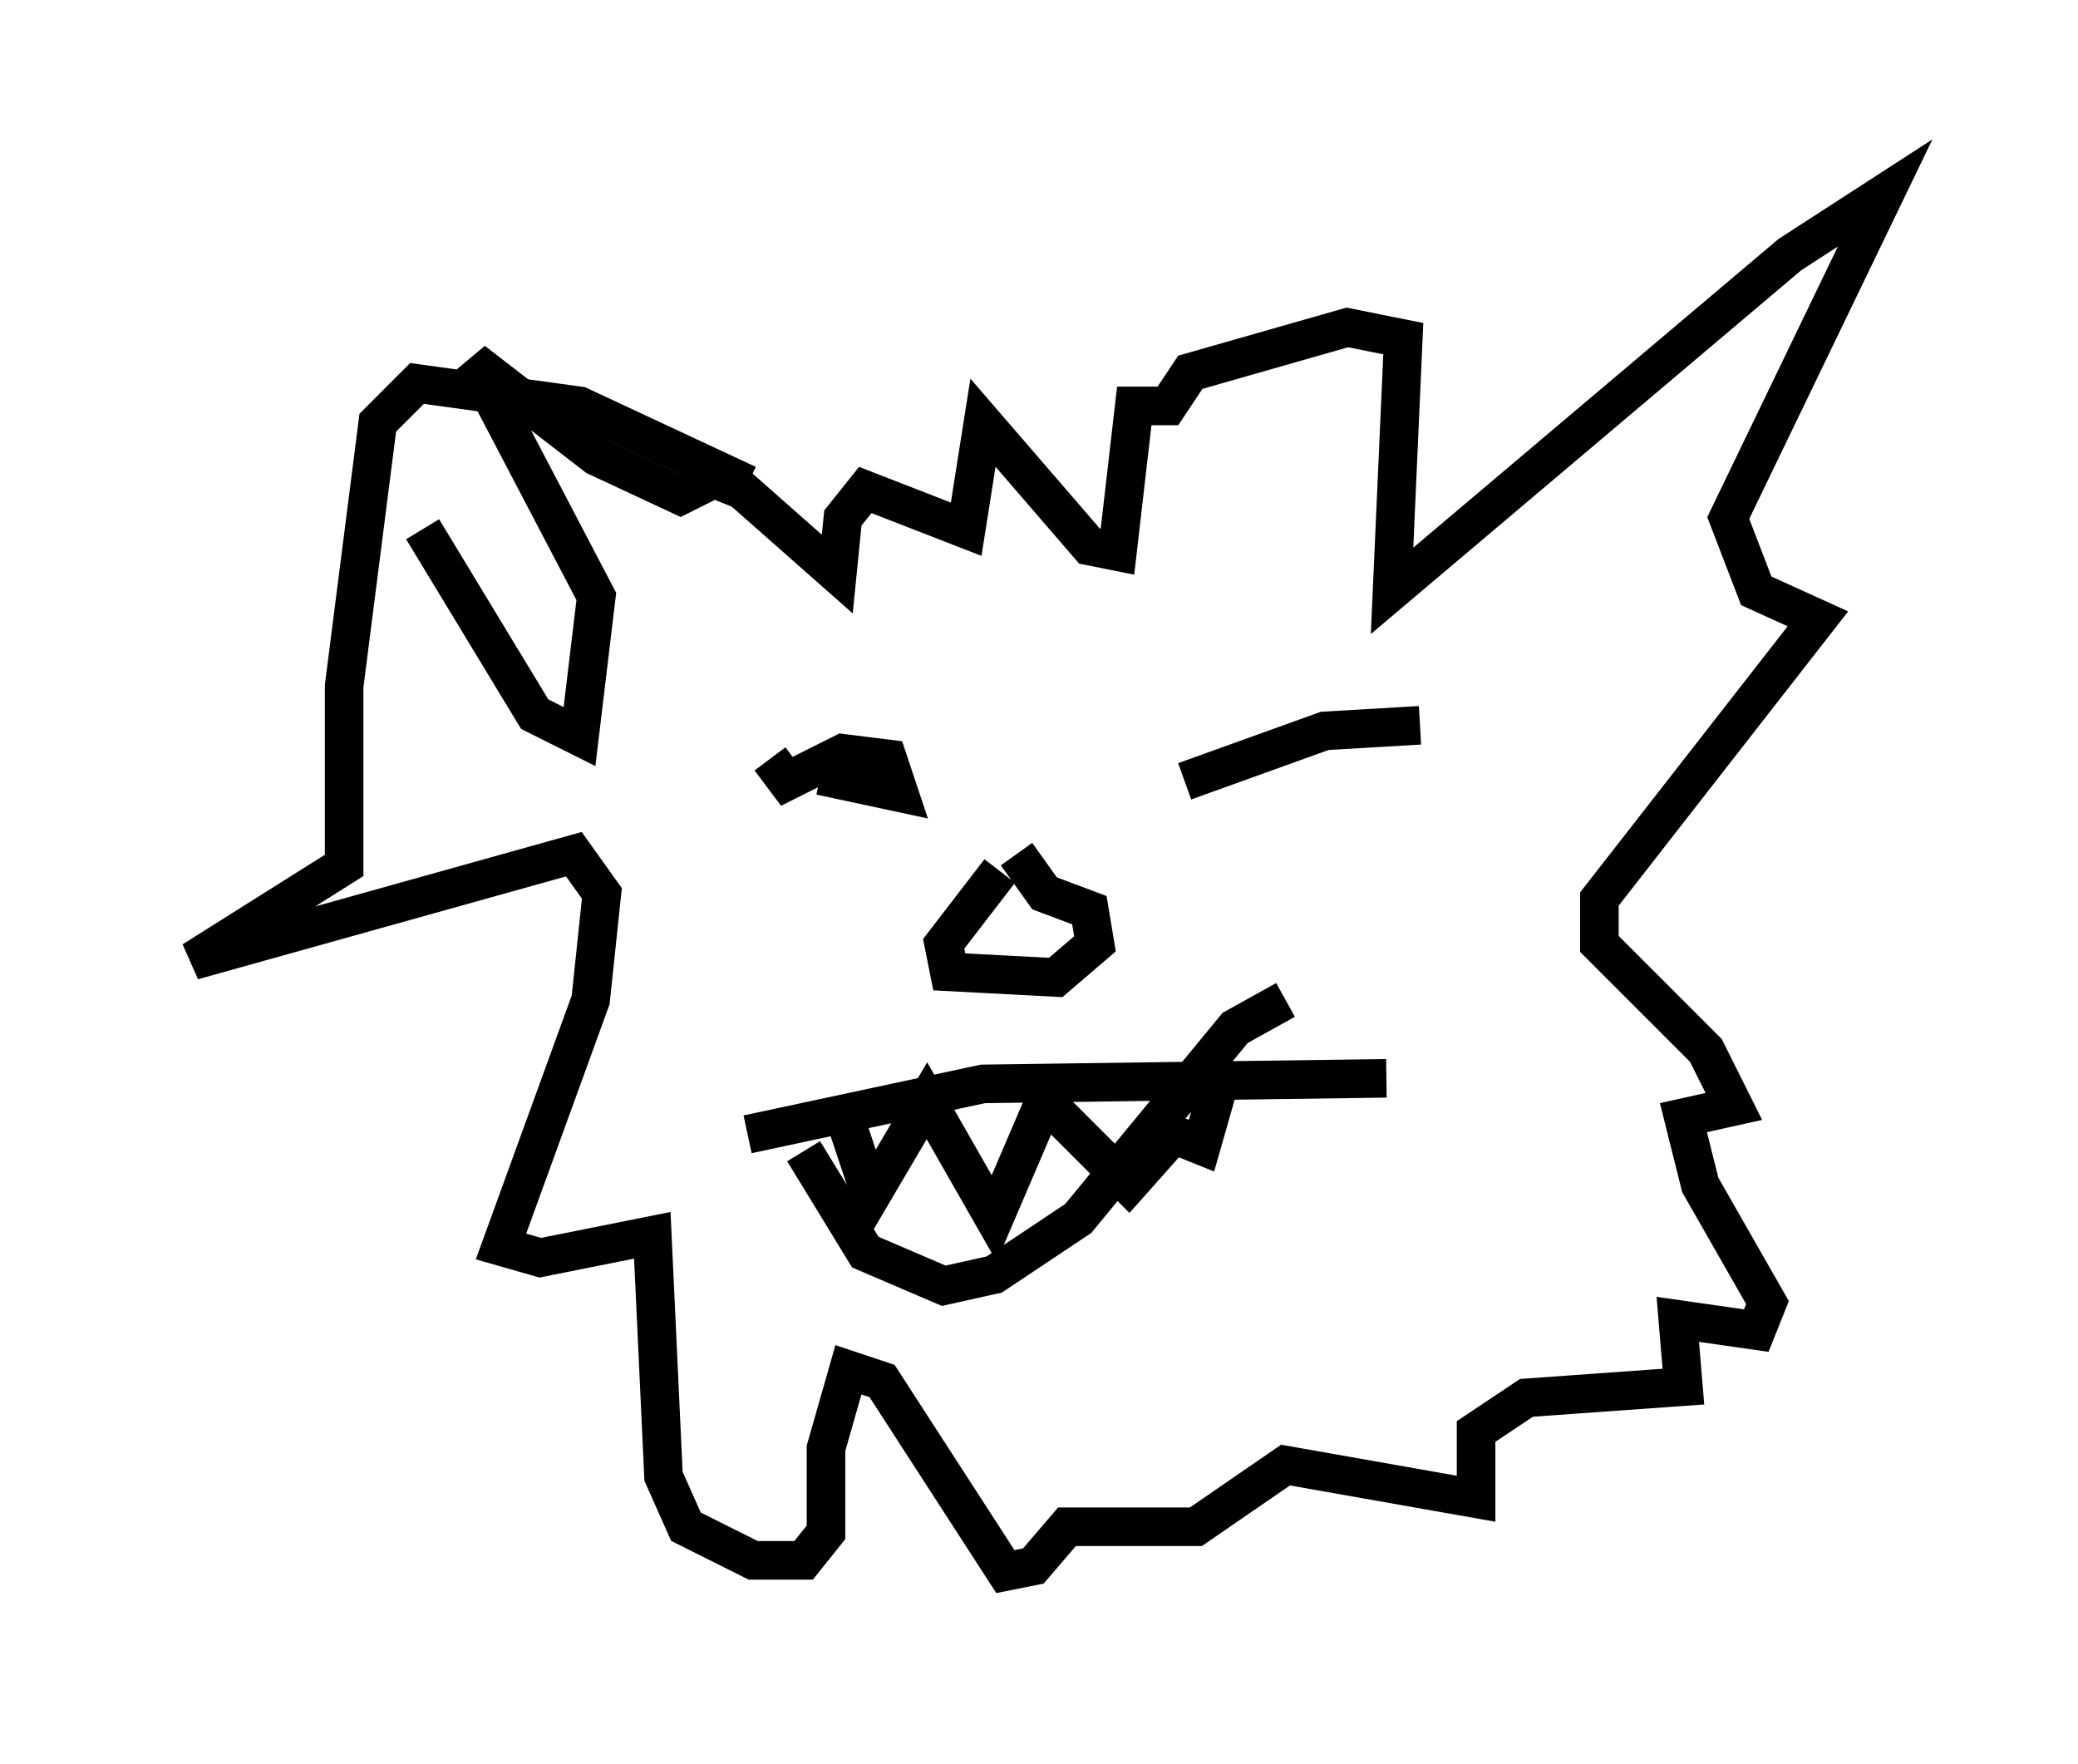 <?xml version="1.0" encoding="utf-8" ?>
<svg baseProfile="full" height="45.732" version="1.1" width="53.866" xmlns="http://www.w3.org/2000/svg" xmlns:ev="http://www.w3.org/2001/xml-events" xmlns:xlink="http://www.w3.org/1999/xlink"><defs /><rect fill="white" height="45.732" width="53.866" x="0" y="0" /><path d="M19.67, 19.089 m1.598, 1.017 l2.034, 0.436 -0.291, -0.872 l-1.162, -0.145 -1.453, 0.726 l-0.436, -0.581 m10.749, 0.581 l3.631, -1.307 2.469, -0.145 m-10.894, 3.777 l-1.453, 1.888 0.145, 0.726 l2.76, 0.145 1.017, -0.872 l-0.145, -0.872 -1.162, -0.436 l-0.726, -1.017 m-6.972, 7.263 l6.101, -1.307 10.458, -0.145 m-14.089, 0.872 l0.726, 2.179 1.453, -2.469 l1.743, 3.05 1.307, -3.05 l2.179, 2.179 1.162, -1.307 l0.726, 0.291 0.581, -2.034 m-10.894, 2.179 l1.598, 2.615 2.034, 0.872 l1.307, -0.291 2.179, -1.453 l4.067, -4.939 1.307, -0.726 m-13.944, -13.363 l-4.358, -2.034 -4.212, -0.581 l-1.017, 1.017 -0.872, 6.827 l0.0, 4.648 -3.922, 2.469 l9.877, -2.76 0.726, 1.017 l-0.291, 2.76 -2.324, 6.391 l1.017, 0.291 2.905, -0.581 l0.291, 6.246 0.581, 1.307 l1.743, 0.872 1.307, 0.0 l0.581, -0.726 0.0, -2.179 l0.581, -2.034 0.872, 0.291 l3.196, 4.939 0.726, -0.145 l0.872, -1.017 3.341, 0.0 l2.324, -1.598 4.939, 0.872 l0.0, -1.743 1.307, -0.872 l4.067, -0.291 -0.145, -1.743 l2.034, 0.291 0.291, -0.726 l-1.743, -3.05 -0.436, -1.743 l1.307, -0.291 -0.726, -1.453 l-2.76, -2.76 0.0, -1.162 l5.665, -7.263 -1.598, -0.726 l-0.726, -1.888 4.067, -8.425 l-2.469, 1.598 -10.313, 8.715 l0.291, -6.536 -1.453, -0.291 l-4.067, 1.162 -0.581, 0.872 l-0.872, 0.0 -0.436, 3.777 l-0.726, -0.145 -2.76, -3.196 l-0.436, 2.76 -2.615, -1.017 l-0.581, 0.726 -0.145, 1.453 l-2.469, -2.179 -0.726, -0.291 l-0.872, 0.436 -2.179, -1.017 l-3.196, -2.469 3.196, 6.101 l-0.436, 3.631 -1.162, -0.581 l-2.905, -4.793 " fill="none" stroke="black" stroke-width="1" /></svg>